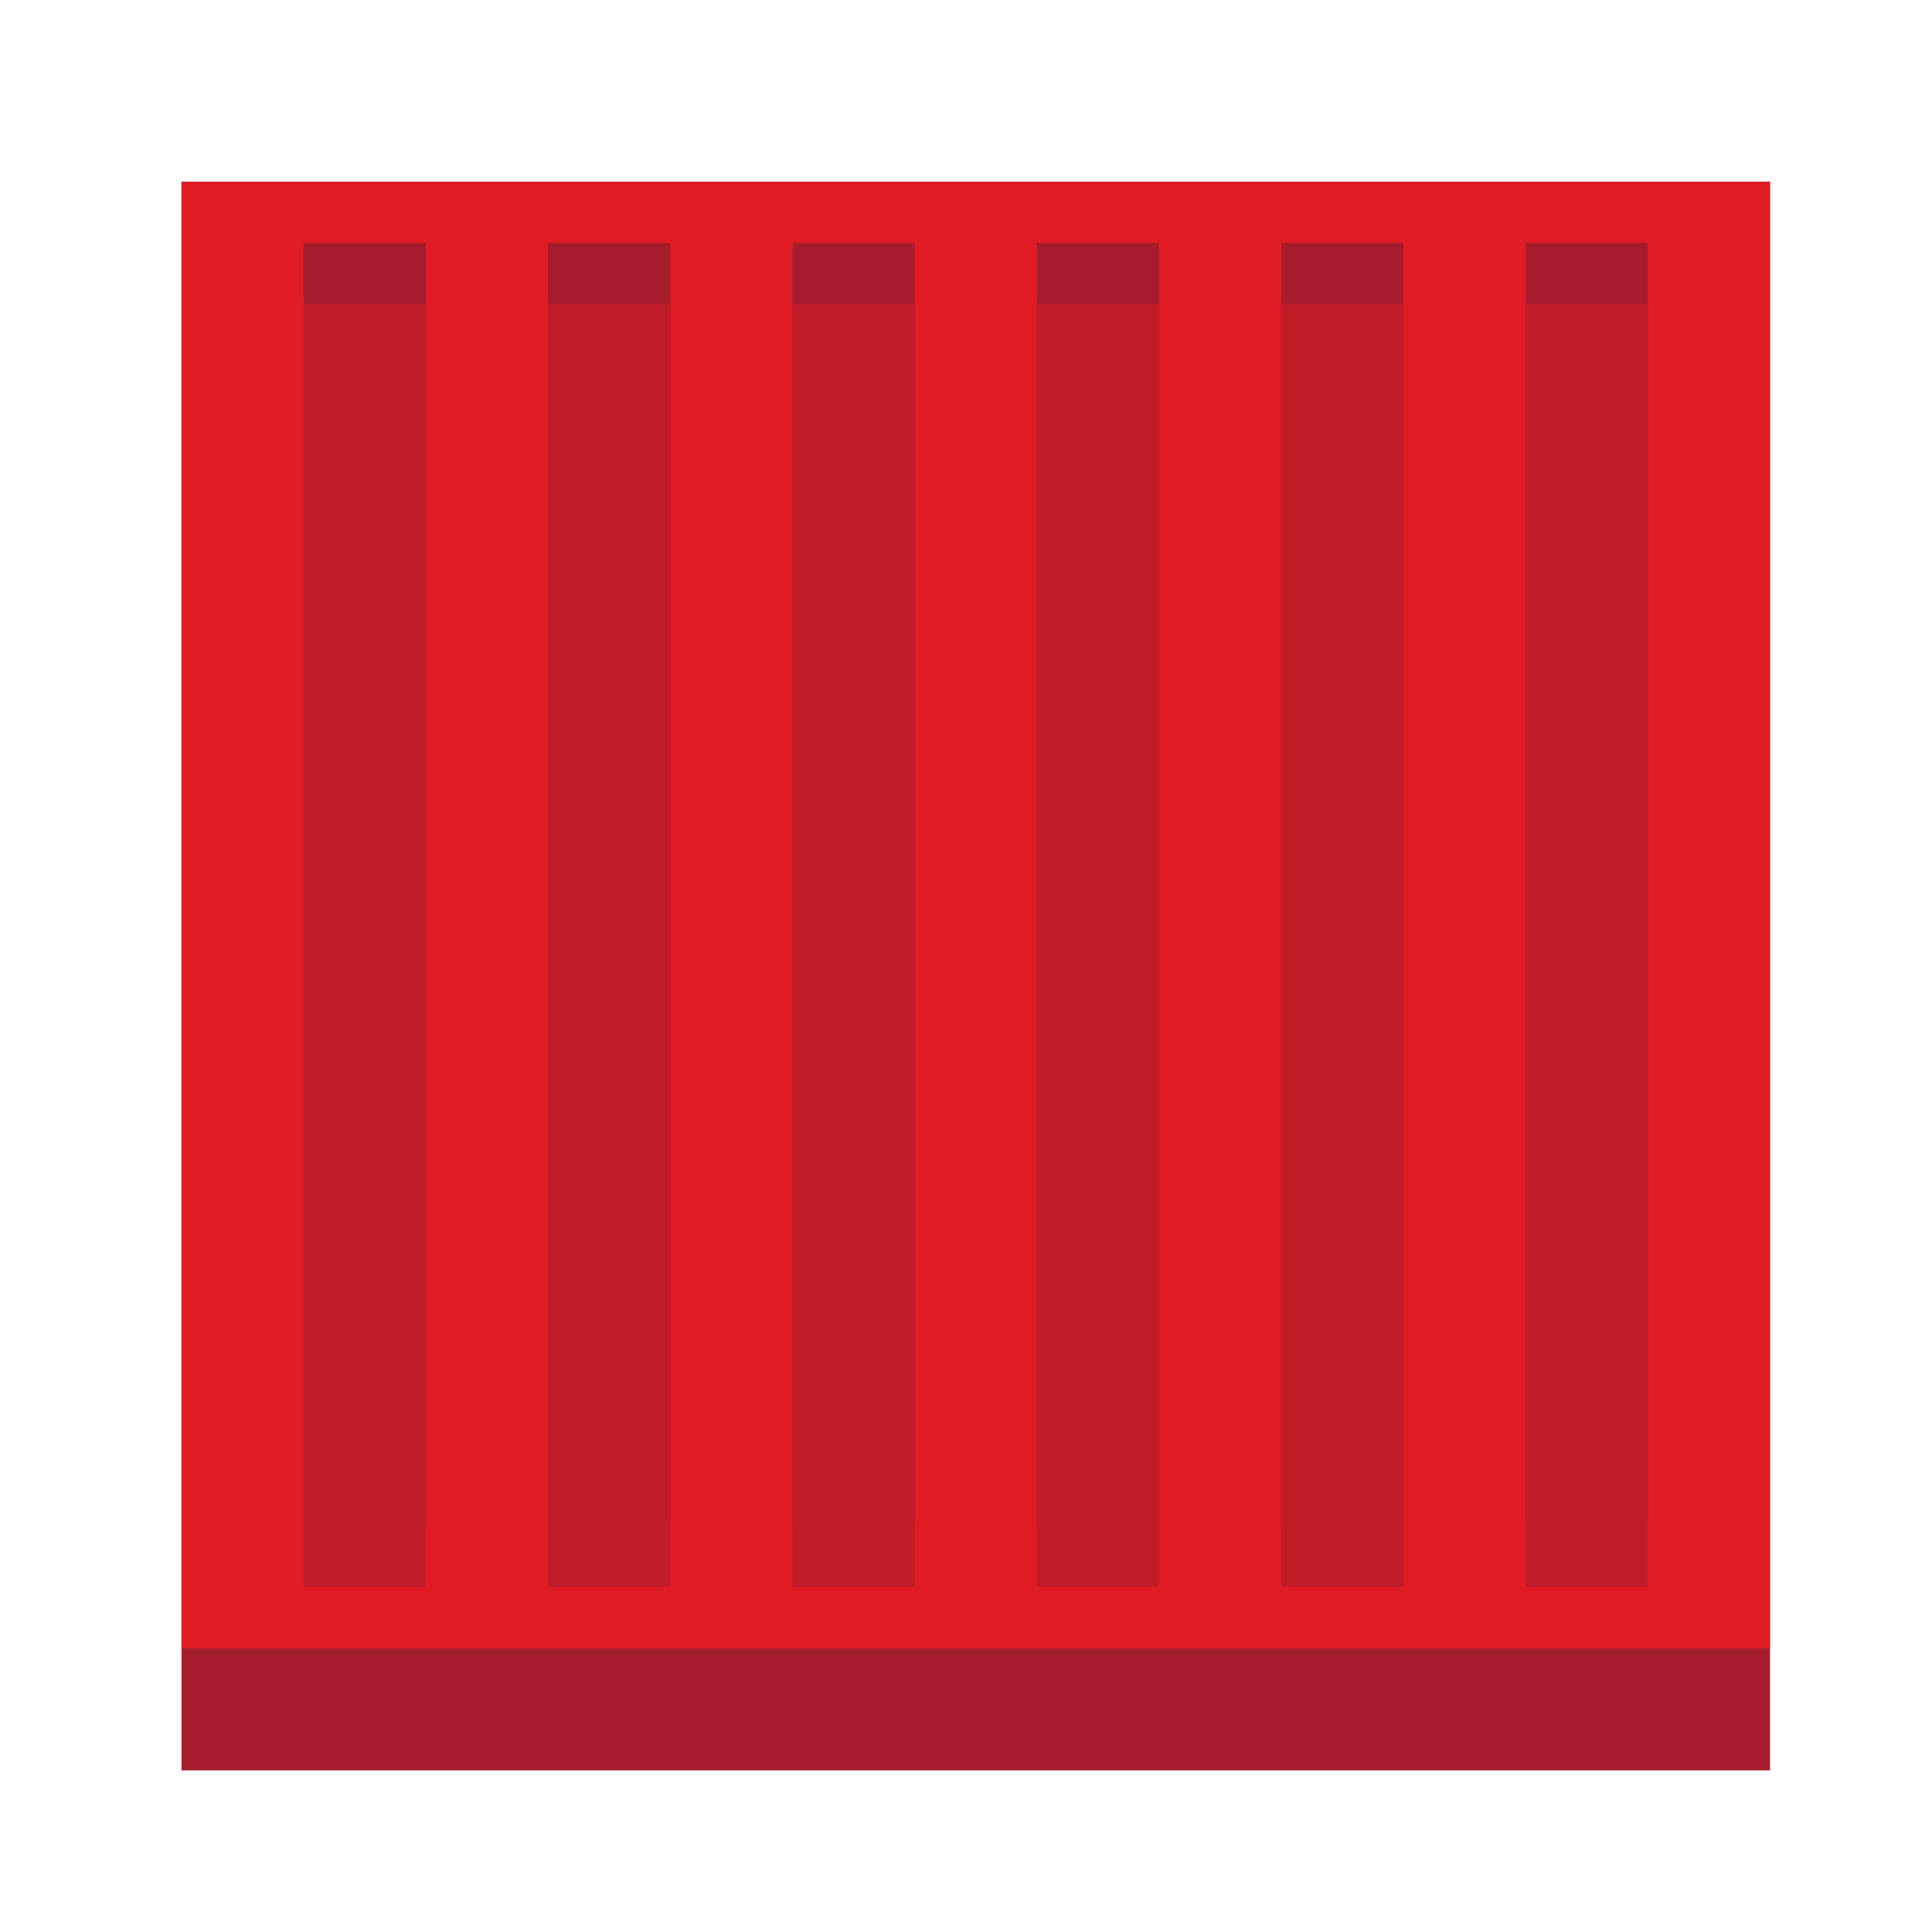 <svg xmlns="http://www.w3.org/2000/svg" version="1" viewBox="0 0 32 32"><g transform="matrix(.038 0 0 .038 2.5 2)"><rect width="692.39" height="692.39" x="13.315" y="26.63" fill="#a51d2d" ry="0"/><rect width="692.39" height="639.13" x="13.315" y="26.63" fill="#e01b24" ry="0"/><rect width="53.261" height="559.24" x="66.576" y="53.261" fill="#a51d2d" ry="0"/><rect width="53.261" height="559.24" x="66.576" y="79.891" fill="#c01c28" ry="0"/><rect width="53.261" height="559.24" x="173.1" y="53.261" fill="#a51d2d" ry="0"/><rect width="53.261" height="559.24" x="173.1" y="79.891" fill="#c01c28" ry="0"/><rect width="53.261" height="559.24" x="279.62" y="53.261" fill="#a51d2d" ry="0"/><rect width="53.261" height="559.24" x="279.62" y="79.891" fill="#c01c28" ry="0"/><rect width="53.261" height="559.24" x="386.14" y="53.261" fill="#a51d2d" ry="0"/><rect width="53.261" height="559.24" x="386.14" y="79.891" fill="#c01c28" ry="0"/><rect width="53.261" height="559.24" x="492.66" y="53.261" fill="#a51d2d" ry="0"/><rect width="53.261" height="559.24" x="492.66" y="79.891" fill="#c01c28" ry="0"/><rect width="53.261" height="559.24" x="599.18" y="53.261" fill="#a51d2d" ry="0"/><rect width="53.261" height="559.24" x="599.18" y="79.891" fill="#c01c28" ry="0"/></g></svg>
